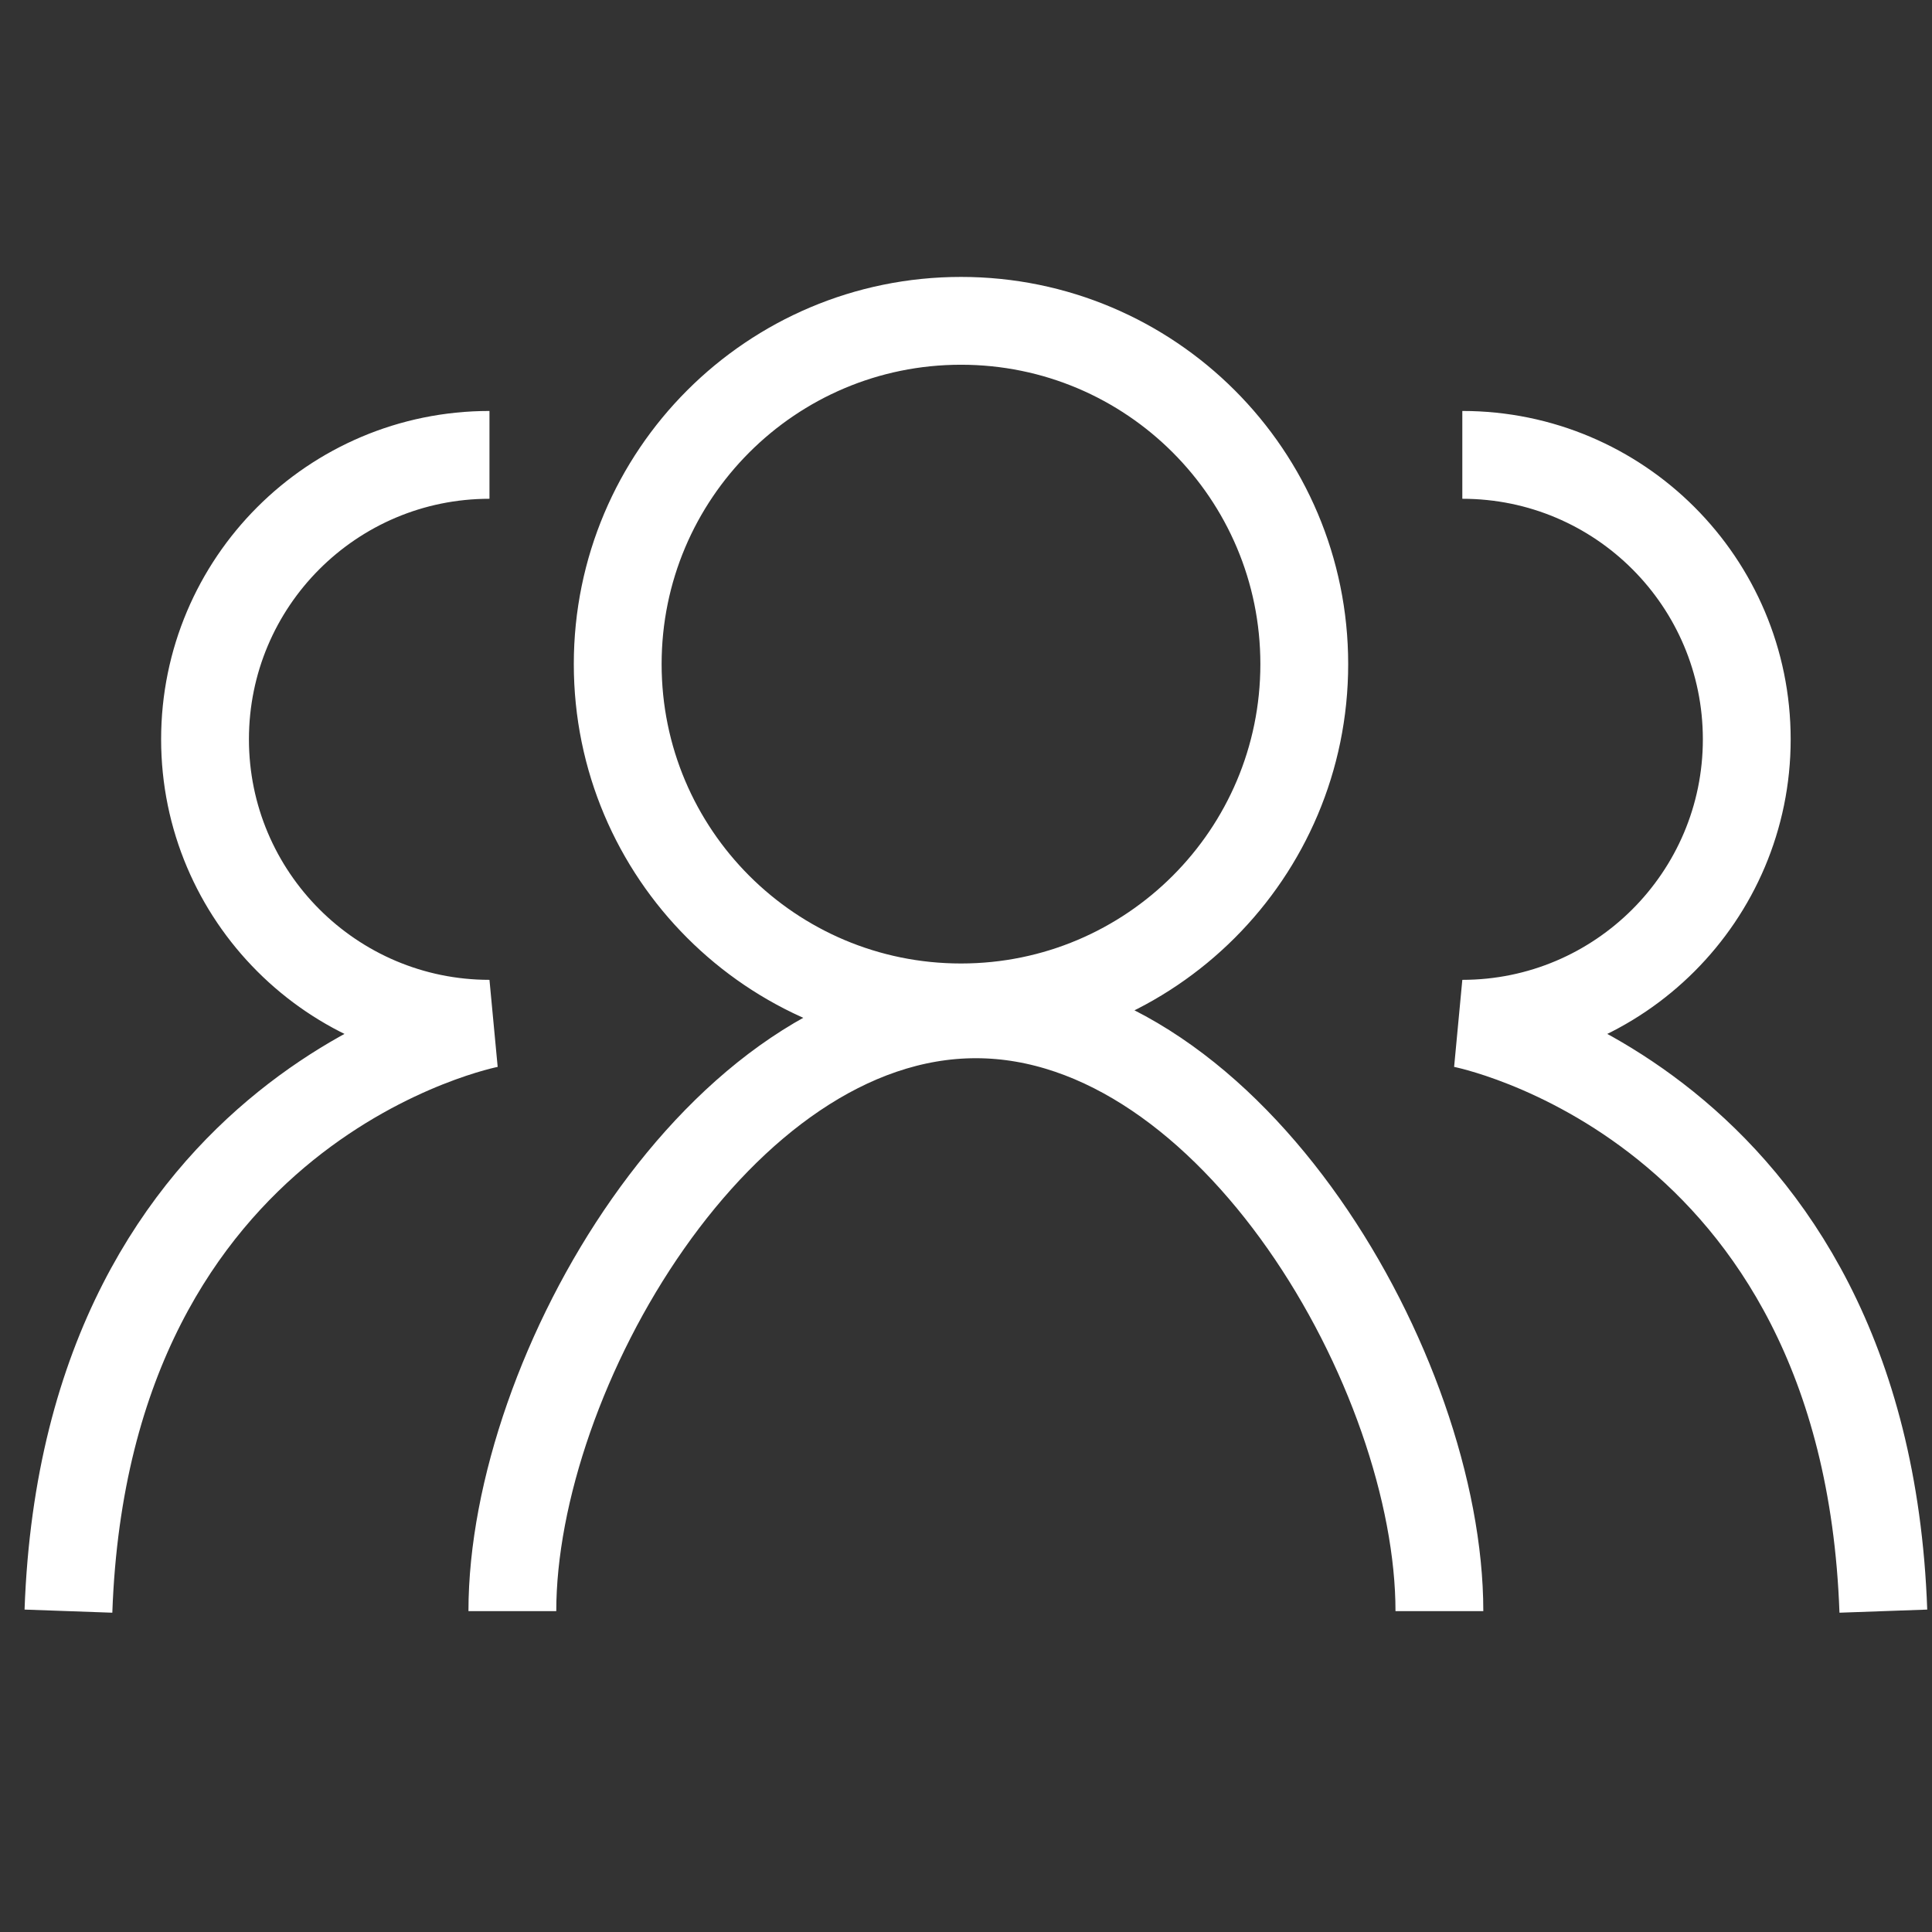 <svg width="66" height="66" viewBox="0 0 66 66" fill="none" xmlns="http://www.w3.org/2000/svg">
<rect x="0" y="0" width="66" height="66" fill="#333333" stroke="none"/>
<g clip-path="url(#clip0_5815_2355)">
<path d="M17.503 55.039C17.503 46.923 24.589 34.65 33.337 34.65C42.086 34.65 49.172 46.923 49.172 55.039M49.955 15.539C55.328 15.539 59.672 19.895 59.672 25.256C59.672 30.617 55.316 34.973 49.955 34.973C49.955 34.973 63.717 37.591 64.338 55.039M16.721 15.539C11.347 15.539 7.004 19.895 7.004 25.256C7.004 30.617 11.36 34.973 16.721 34.973C16.721 34.973 2.958 37.591 2.338 55.039M44.556 22.687C44.556 29.164 39.306 34.414 32.829 34.414C26.352 34.414 21.102 29.164 21.102 22.687C21.102 16.21 26.352 10.96 32.829 10.96C39.306 10.96 44.556 16.21 44.556 22.687Z" stroke="white" stroke-width="3" stroke-miterlimit="10"/>
</g>
<defs>
<clipPath id="clip0_5815_2355">
<rect width="65" height="65" fill="white" transform="translate(0.838 0.5)"/>
</clipPath>
</defs>
</svg>
